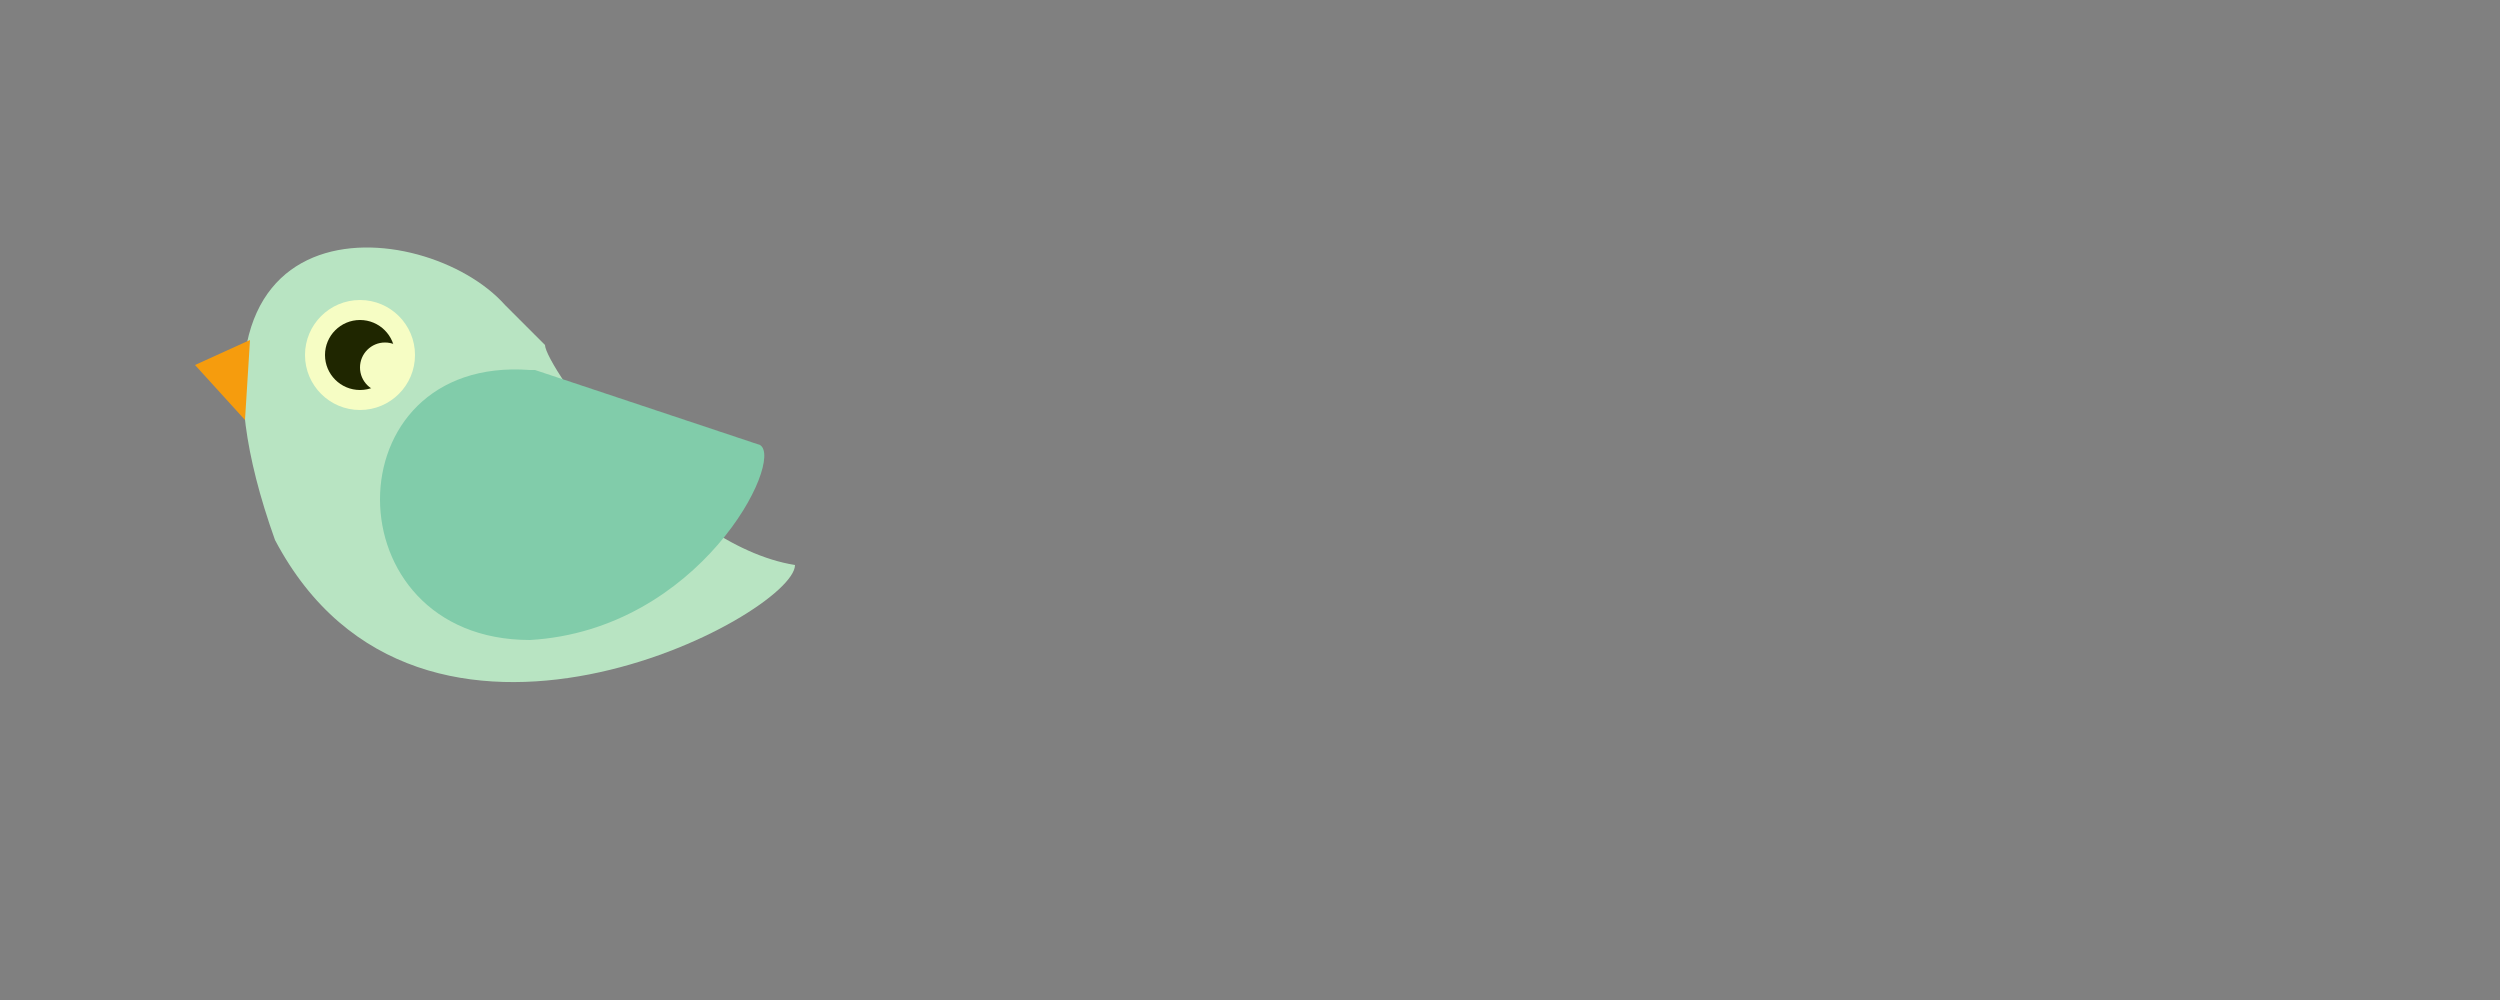 <svg width="500" height="200"
     viewBox="0 0 500 200" version="1.1"
     xmlns="http://www.w3.org/2000/svg"
     xmlns:xlink="http://www.w3.org/1999/xlink">  

    <rect x="0" y="0" width="500" height="200" fill="#808080" stroke="none"/>  

    <style>
        #wing{fill:#81CCAA;}
        #body{fill:#B8E4C2;}
        #pupil{fill:#1F2600;}
        #beak{fill:#F69C0D;}
        .eye-ball{fill:#F6FDC4;}
    </style>

    <path id="theMotionPath" 
        d="M358,68 C 40,-20 20,50 5,50"
        fill="none"  />

    <g id="bird">
        <g id="body">
           <path 
                d="M 109,69
                    c 0,4 25,40 50,44
                    c 0,10 -75,50 -104,-5
                    c -25,-70 30,-65 46,-47 
                    z" />

            <path
                id="wing" 
                d="M 107,74
                    c 0,0 30,10 45,15
                    c 5,3 -12,37 -46,39
                    c -40,0 -40,-57 0,-54
                    z">
            </path>

        </g>

        <g id="head">
            <path id="beak" 
                    d="M 50,68
                    l 0,0 -11,5 
                    l 0,0 10,11
                    z " />
            
            <circle class="eye-ball" cx="72" cy="71" r="11" />
           
            <circle id="pupil" cx="72" cy="71" r="7" />

            <circle class="eye-ball" cx="77" cy="73.5" r="5"/>
        </g>

        <animateMotion dur="3s" repeatCount="indefinite">
            <mpath xlink:href="#theMotionPath "/>
        </animateMotion>
    </g>
</svg>